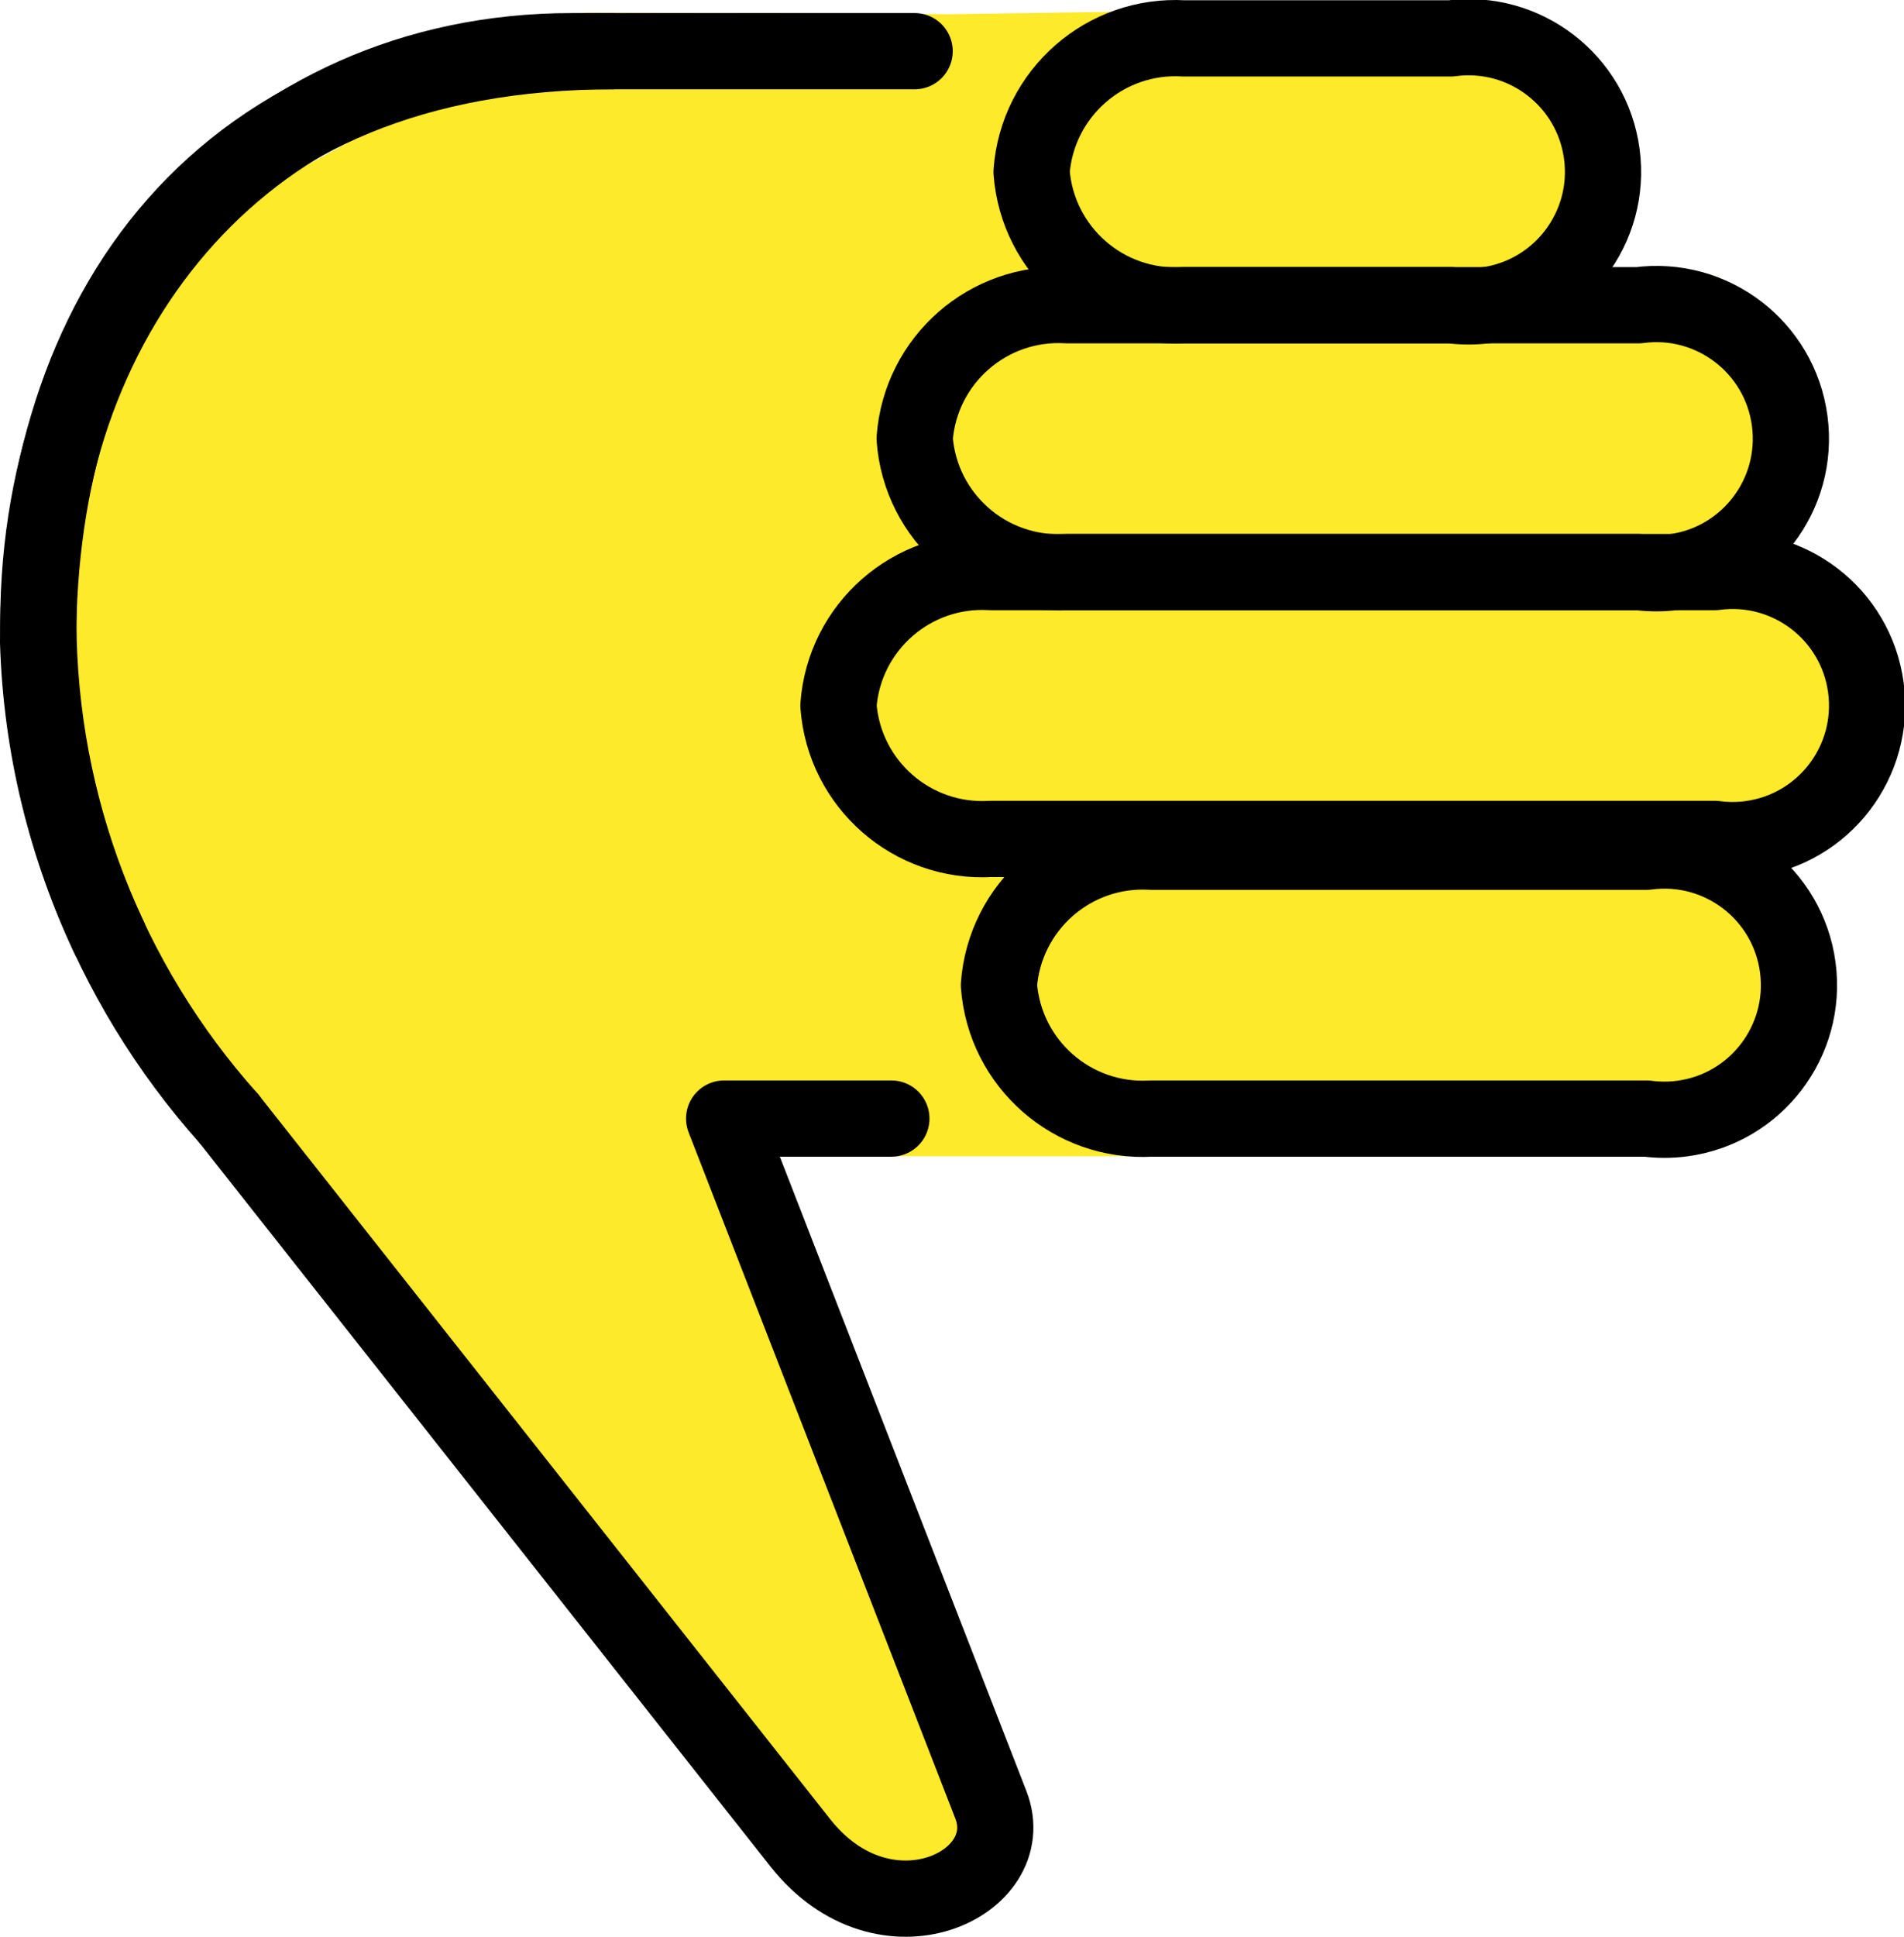<svg version="1.1" xmlns="http://www.w3.org/2000/svg" xmlns:xlink="http://www.w3.org/1999/xlink" width="49.973" height="50.806" viewBox="0,0,49.973,50.806"><g transform="translate(-215.23,-154.973)"><g data-paper-data="{&quot;isPaintingLayer&quot;:true}" fill-rule="nonzero" stroke-miterlimit="10" stroke-dasharray="" stroke-dashoffset="0" style="mix-blend-mode: normal"><g data-paper-data="{&quot;index&quot;:null}" id="hair" fill="#000000" stroke="none" stroke-width="1" stroke-linecap="butt" stroke-linejoin="miter" font-family="&quot;Helvetica Neue&quot;, Helvetica, Arial, sans-serif" font-weight="400" font-size="16" text-anchor="start"/><path d="M241.088,204.685l-2.922,-0.645l-15.166,-17.333l-7.333,-13.059l1.999,-11.274l12.938,-7.07l9.625,0.041l14.042,-0.208l2.395,1.57l0.75,3.833l-0.75,1.584l3.584,0.083l1.333,1.667l0.833,2.333l-1.583,3l1.583,0.667l1.917,2.666l-0.917,2.75l-2.5,1.167l1.167,2.167l0.167,3.416l-2.584,1.5l-13.166,0.5l-0.834,0.667l-0.854,0.597h-9.125l0.063,1.736l3.916,9.584l1.667,4.583z" data-paper-data="{&quot;index&quot;:null}" fill="#fcea2b" stroke="none" stroke-width="1" stroke-linecap="butt" stroke-linejoin="miter"/><g data-paper-data="{&quot;index&quot;:null}" id="line" fill="none" stroke="#000000" stroke-width="2"><path d="M221.236,184.316c-3.201,-3.576 -4.98,-8.201 -5,-13c0,-8.319 5.679,-15 14,-15h9" stroke-linecap="round" stroke-linejoin="round"/><path d="M238.625,184.316h-4.389l7,18c0.811,2.084 -2.79,3.8 -5,1l-15,-19" stroke-linecap="round" stroke-linejoin="round"/><path d="M241.448,180.816c0.153,-2.064 1.934,-3.623 4,-3.5h13c1.933,-0.258 3.709,1.1 3.967,3.033c0.258,1.933 -1.1,3.709 -3.033,3.967c-0.31,0.041 -0.624,0.041 -0.934,0h-13c-2.066,0.123 -3.847,-1.436 -4,-3.5z" stroke-linecap="round" stroke-linejoin="round"/><path d="M242.305,159.48c0.153,-2.064 1.934,-3.623 4,-3.5h7c1.933,-0.258 3.709,1.1 3.967,3.033c0.258,1.933 -1.1,3.709 -3.033,3.967c-0.31,0.041 -0.624,0.041 -0.934,0h-7c-2.066,0.123 -3.847,-1.436 -4,-3.5z" stroke-linecap="round" stroke-linejoin="round"/><path d="M237.236,173.48c0.153,-2.064 1.934,-3.623 4,-3.5h19c1.933,-0.258 3.709,1.1 3.967,3.033c0.258,1.933 -1.1,3.709 -3.033,3.967c-0.31,0.041 -0.624,0.041 -0.934,0h-19c-2.066,0.123 -3.847,-1.436 -4,-3.5z" stroke-linecap="round" stroke-linejoin="round"/><path d="M239.236,166.48c0.153,-2.064 1.934,-3.623 4,-3.5h15c1.933,-0.258 3.709,1.1 3.967,3.033c0.258,1.933 -1.1,3.709 -3.033,3.967c-0.31,0.041 -0.624,0.041 -0.934,0h-15c-2.066,0.123 -3.847,-1.436 -4,-3.5z" stroke-linecap="round" stroke-linejoin="round"/><path d="M218.136,179.654c-1.176,-2.451 -1.825,-5.122 -1.906,-7.839c0,-8.56 4.625,-15.5 15.125,-15.5" stroke-linecap="butt" stroke-linejoin="miter"/></g></g></g></svg>